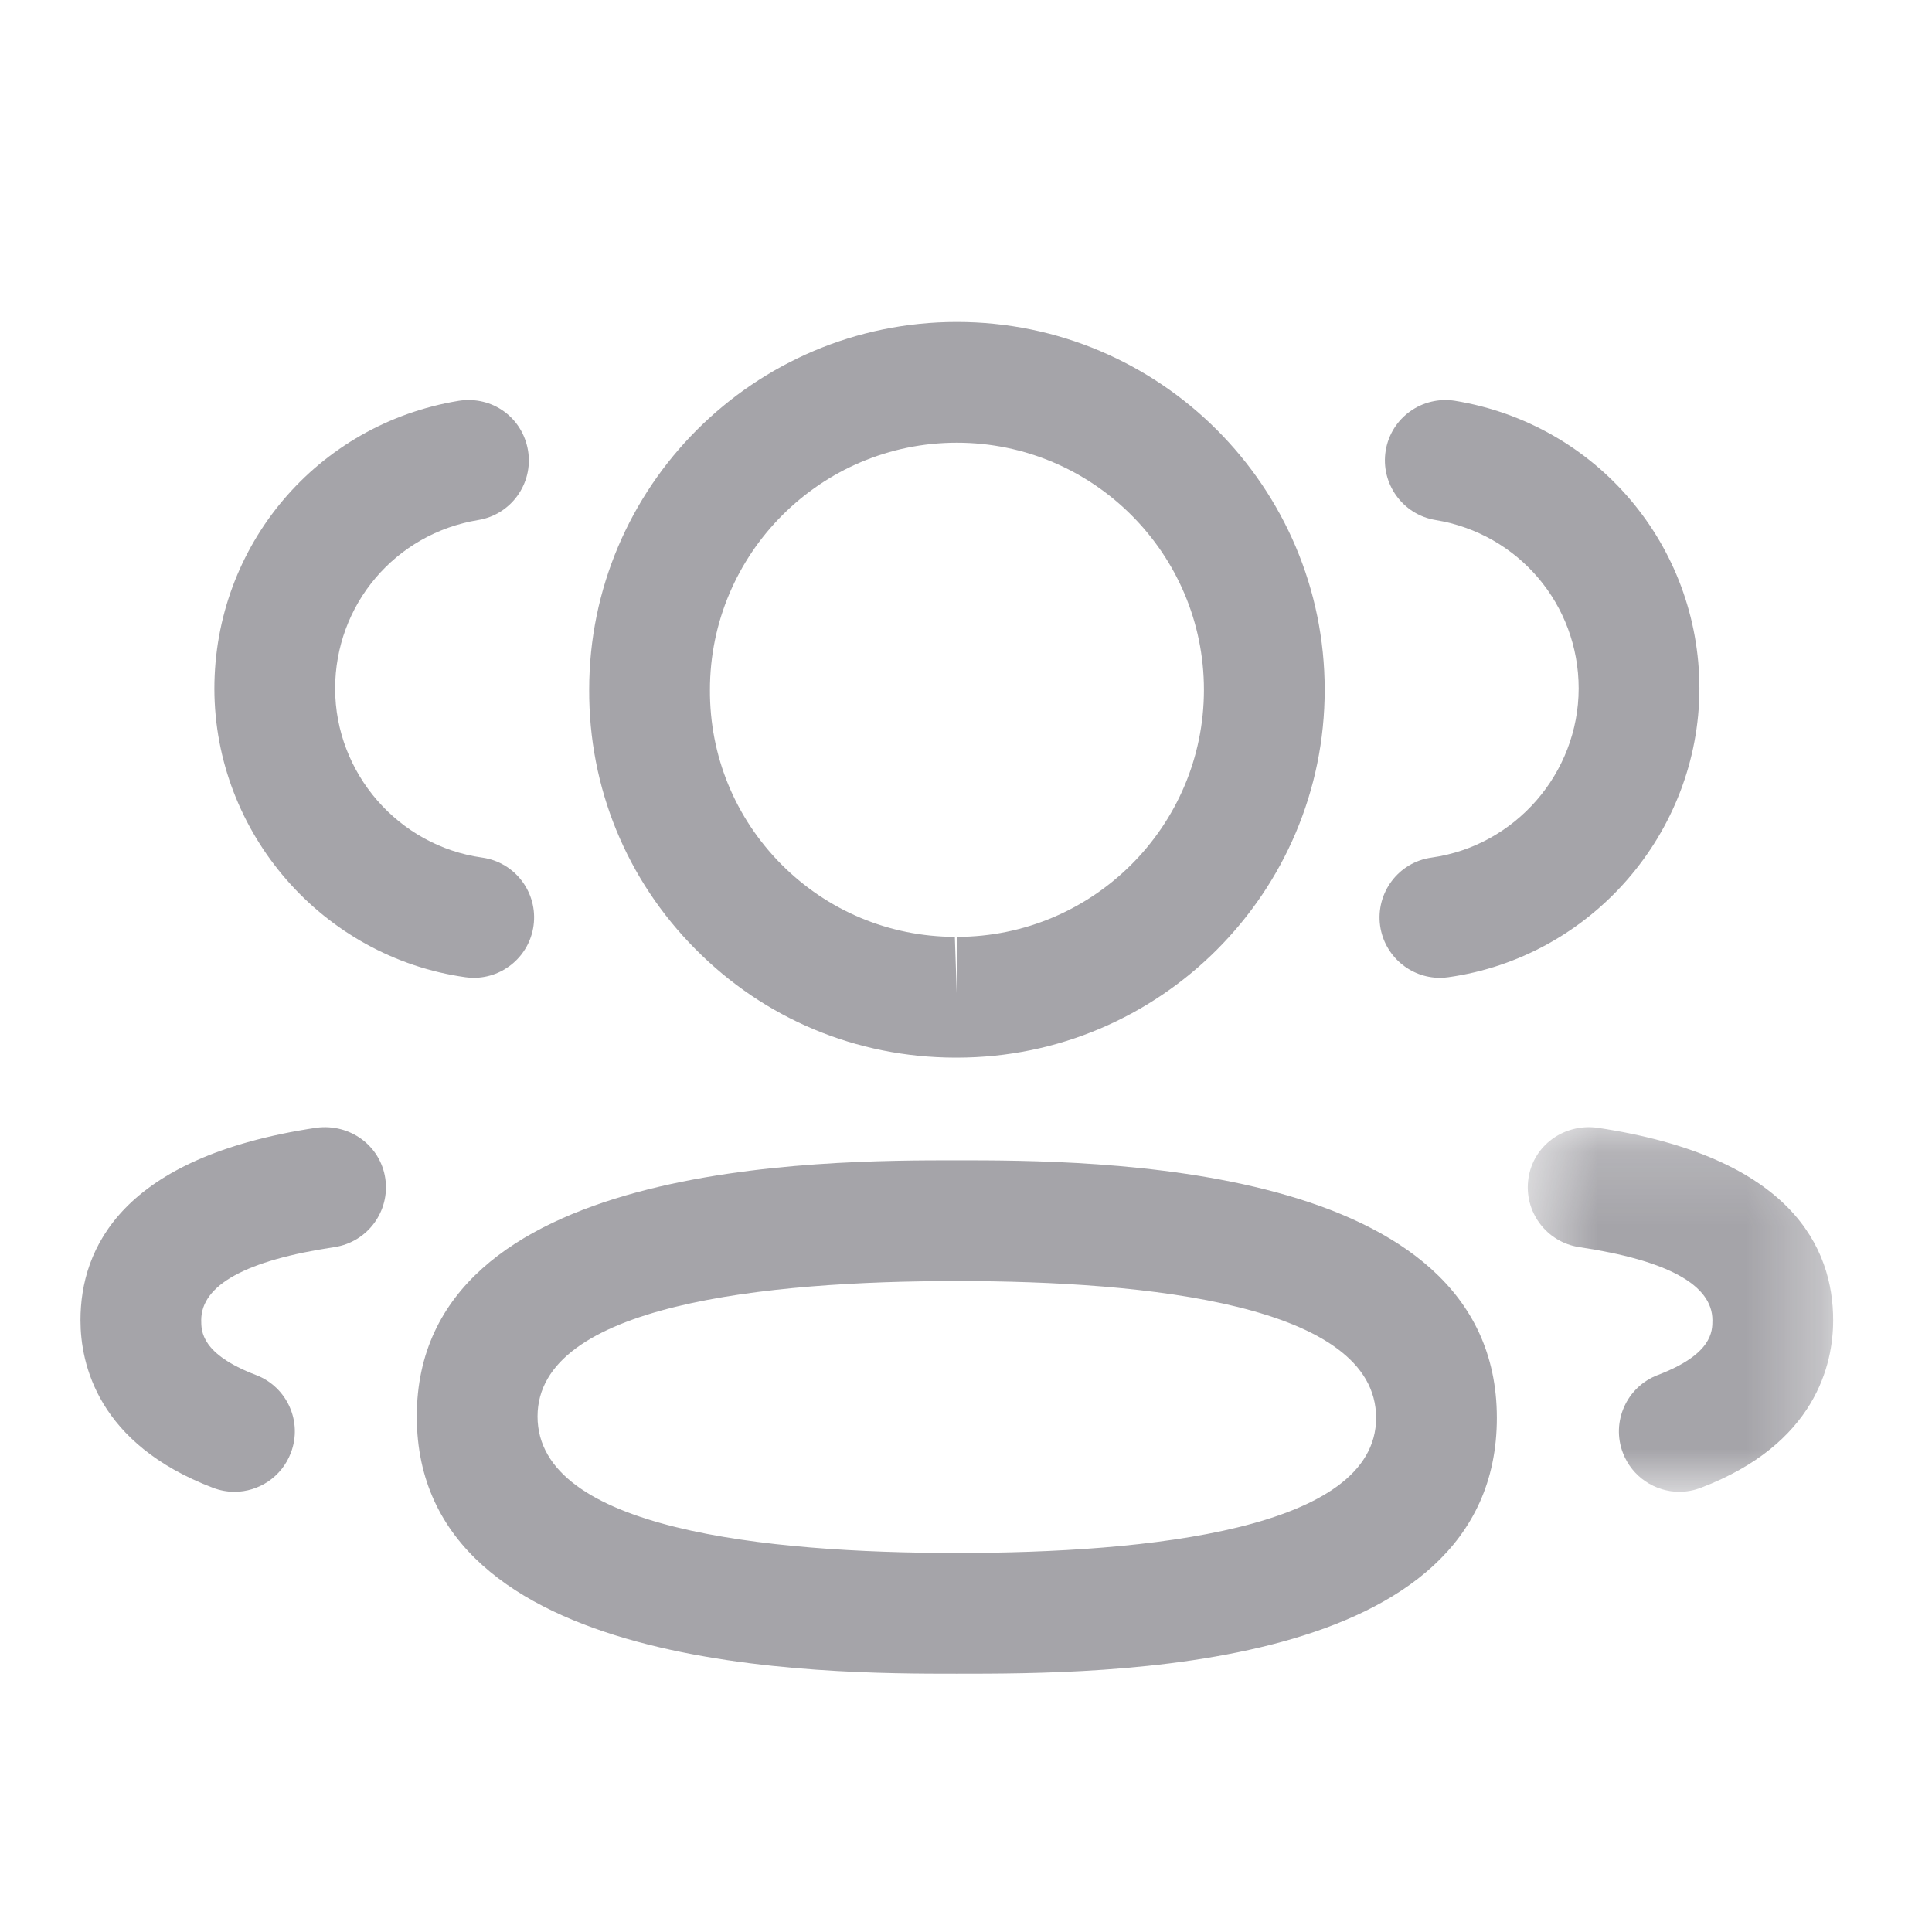 <svg width="26" height="26" viewBox="0 0 26 26" fill="none" xmlns="http://www.w3.org/2000/svg">
<path fill-rule="evenodd" clip-rule="evenodd" d="M19.377 13.159C18.979 13.159 18.631 12.865 18.573 12.459C18.512 12.014 18.82 11.603 19.266 11.541C20.392 11.383 21.243 10.406 21.245 9.266C21.245 8.136 20.435 7.181 19.318 6.998C18.876 6.925 18.576 6.507 18.648 6.064C18.722 5.621 19.137 5.324 19.582 5.394C21.487 5.708 22.87 7.337 22.87 9.268C22.866 11.213 21.413 12.881 19.49 13.151C19.452 13.157 19.414 13.159 19.377 13.159Z" fill="#1E1C28" fill-opacity="0.4"/>
<mask id="mask0_5_69523" style="mask-type:luminance" maskUnits="userSpaceOnUse" x="20" y="15" width="5" height="6">
<path fill-rule="evenodd" clip-rule="evenodd" d="M20.56 15.168H24.67V20.076H20.56V15.168Z" fill="white"/>
</mask>
<g mask="url(#mask0_5_69523)">
<path fill-rule="evenodd" clip-rule="evenodd" d="M22.6 20.076C22.273 20.076 21.964 19.876 21.84 19.552C21.68 19.133 21.891 18.663 22.311 18.504C23.045 18.224 23.045 17.915 23.045 17.767C23.045 17.292 22.442 16.961 21.252 16.783C20.809 16.716 20.503 16.303 20.569 15.858C20.635 15.414 21.046 15.118 21.494 15.176C24.119 15.569 24.67 16.802 24.67 17.767C24.67 18.356 24.438 19.432 22.889 20.022C22.794 20.058 22.696 20.076 22.6 20.076Z" fill="#1E1C28" fill-opacity="0.4"/>
</g>
<path fill-rule="evenodd" clip-rule="evenodd" d="M12.877 17.24C10.303 17.24 7.234 17.557 7.234 19.062C7.234 20.58 10.303 20.899 12.877 20.899C15.451 20.899 18.519 20.583 18.519 19.081C18.519 17.56 15.451 17.24 12.877 17.24ZM12.877 22.524C11.08 22.524 5.609 22.524 5.609 19.062C5.609 15.615 11.08 15.615 12.877 15.615C14.675 15.615 20.144 15.615 20.144 19.081C20.144 22.524 14.865 22.524 12.877 22.524Z" fill="#1E1C28" fill-opacity="0.4"/>
<path fill-rule="evenodd" clip-rule="evenodd" d="M12.877 5.958C11.044 5.958 9.554 7.45 9.554 9.283C9.55 10.171 9.891 11.002 10.513 11.63C11.136 12.257 11.966 12.605 12.85 12.608L12.877 13.42V12.608C14.71 12.608 16.202 11.117 16.202 9.283C16.202 7.45 14.71 5.958 12.877 5.958ZM12.877 14.233H12.848C11.526 14.229 10.288 13.711 9.361 12.775C8.431 11.84 7.923 10.598 7.929 9.28C7.929 6.554 10.148 4.333 12.877 4.333C15.607 4.333 17.827 6.554 17.827 9.283C17.827 12.012 15.607 14.233 12.877 14.233Z" fill="#1E1C28" fill-opacity="0.4"/>
<path fill-rule="evenodd" clip-rule="evenodd" d="M6.376 13.159C6.339 13.159 6.301 13.156 6.264 13.151C4.341 12.881 2.889 11.213 2.885 9.271C2.885 7.337 4.268 5.708 6.173 5.394C6.629 5.323 7.033 5.623 7.106 6.064C7.179 6.507 6.879 6.925 6.437 6.998C5.32 7.181 4.51 8.136 4.51 9.268C4.512 10.406 5.362 11.384 6.488 11.541C6.933 11.603 7.242 12.014 7.18 12.459C7.123 12.865 6.775 13.159 6.376 13.159Z" fill="#1E1C28" fill-opacity="0.4"/>
<path fill-rule="evenodd" clip-rule="evenodd" d="M3.155 20.076C3.058 20.076 2.961 20.058 2.866 20.022C1.315 19.431 1.083 18.355 1.083 17.767C1.083 16.803 1.635 15.569 4.261 15.176C4.708 15.119 5.118 15.414 5.185 15.858C5.251 16.303 4.944 16.716 4.501 16.783C3.312 16.961 2.708 17.292 2.708 17.767C2.708 17.915 2.708 18.223 3.444 18.504C3.863 18.663 4.075 19.133 3.914 19.552C3.791 19.876 3.482 20.076 3.155 20.076Z" fill="#1E1C28" fill-opacity="0.4"/>
</svg>
